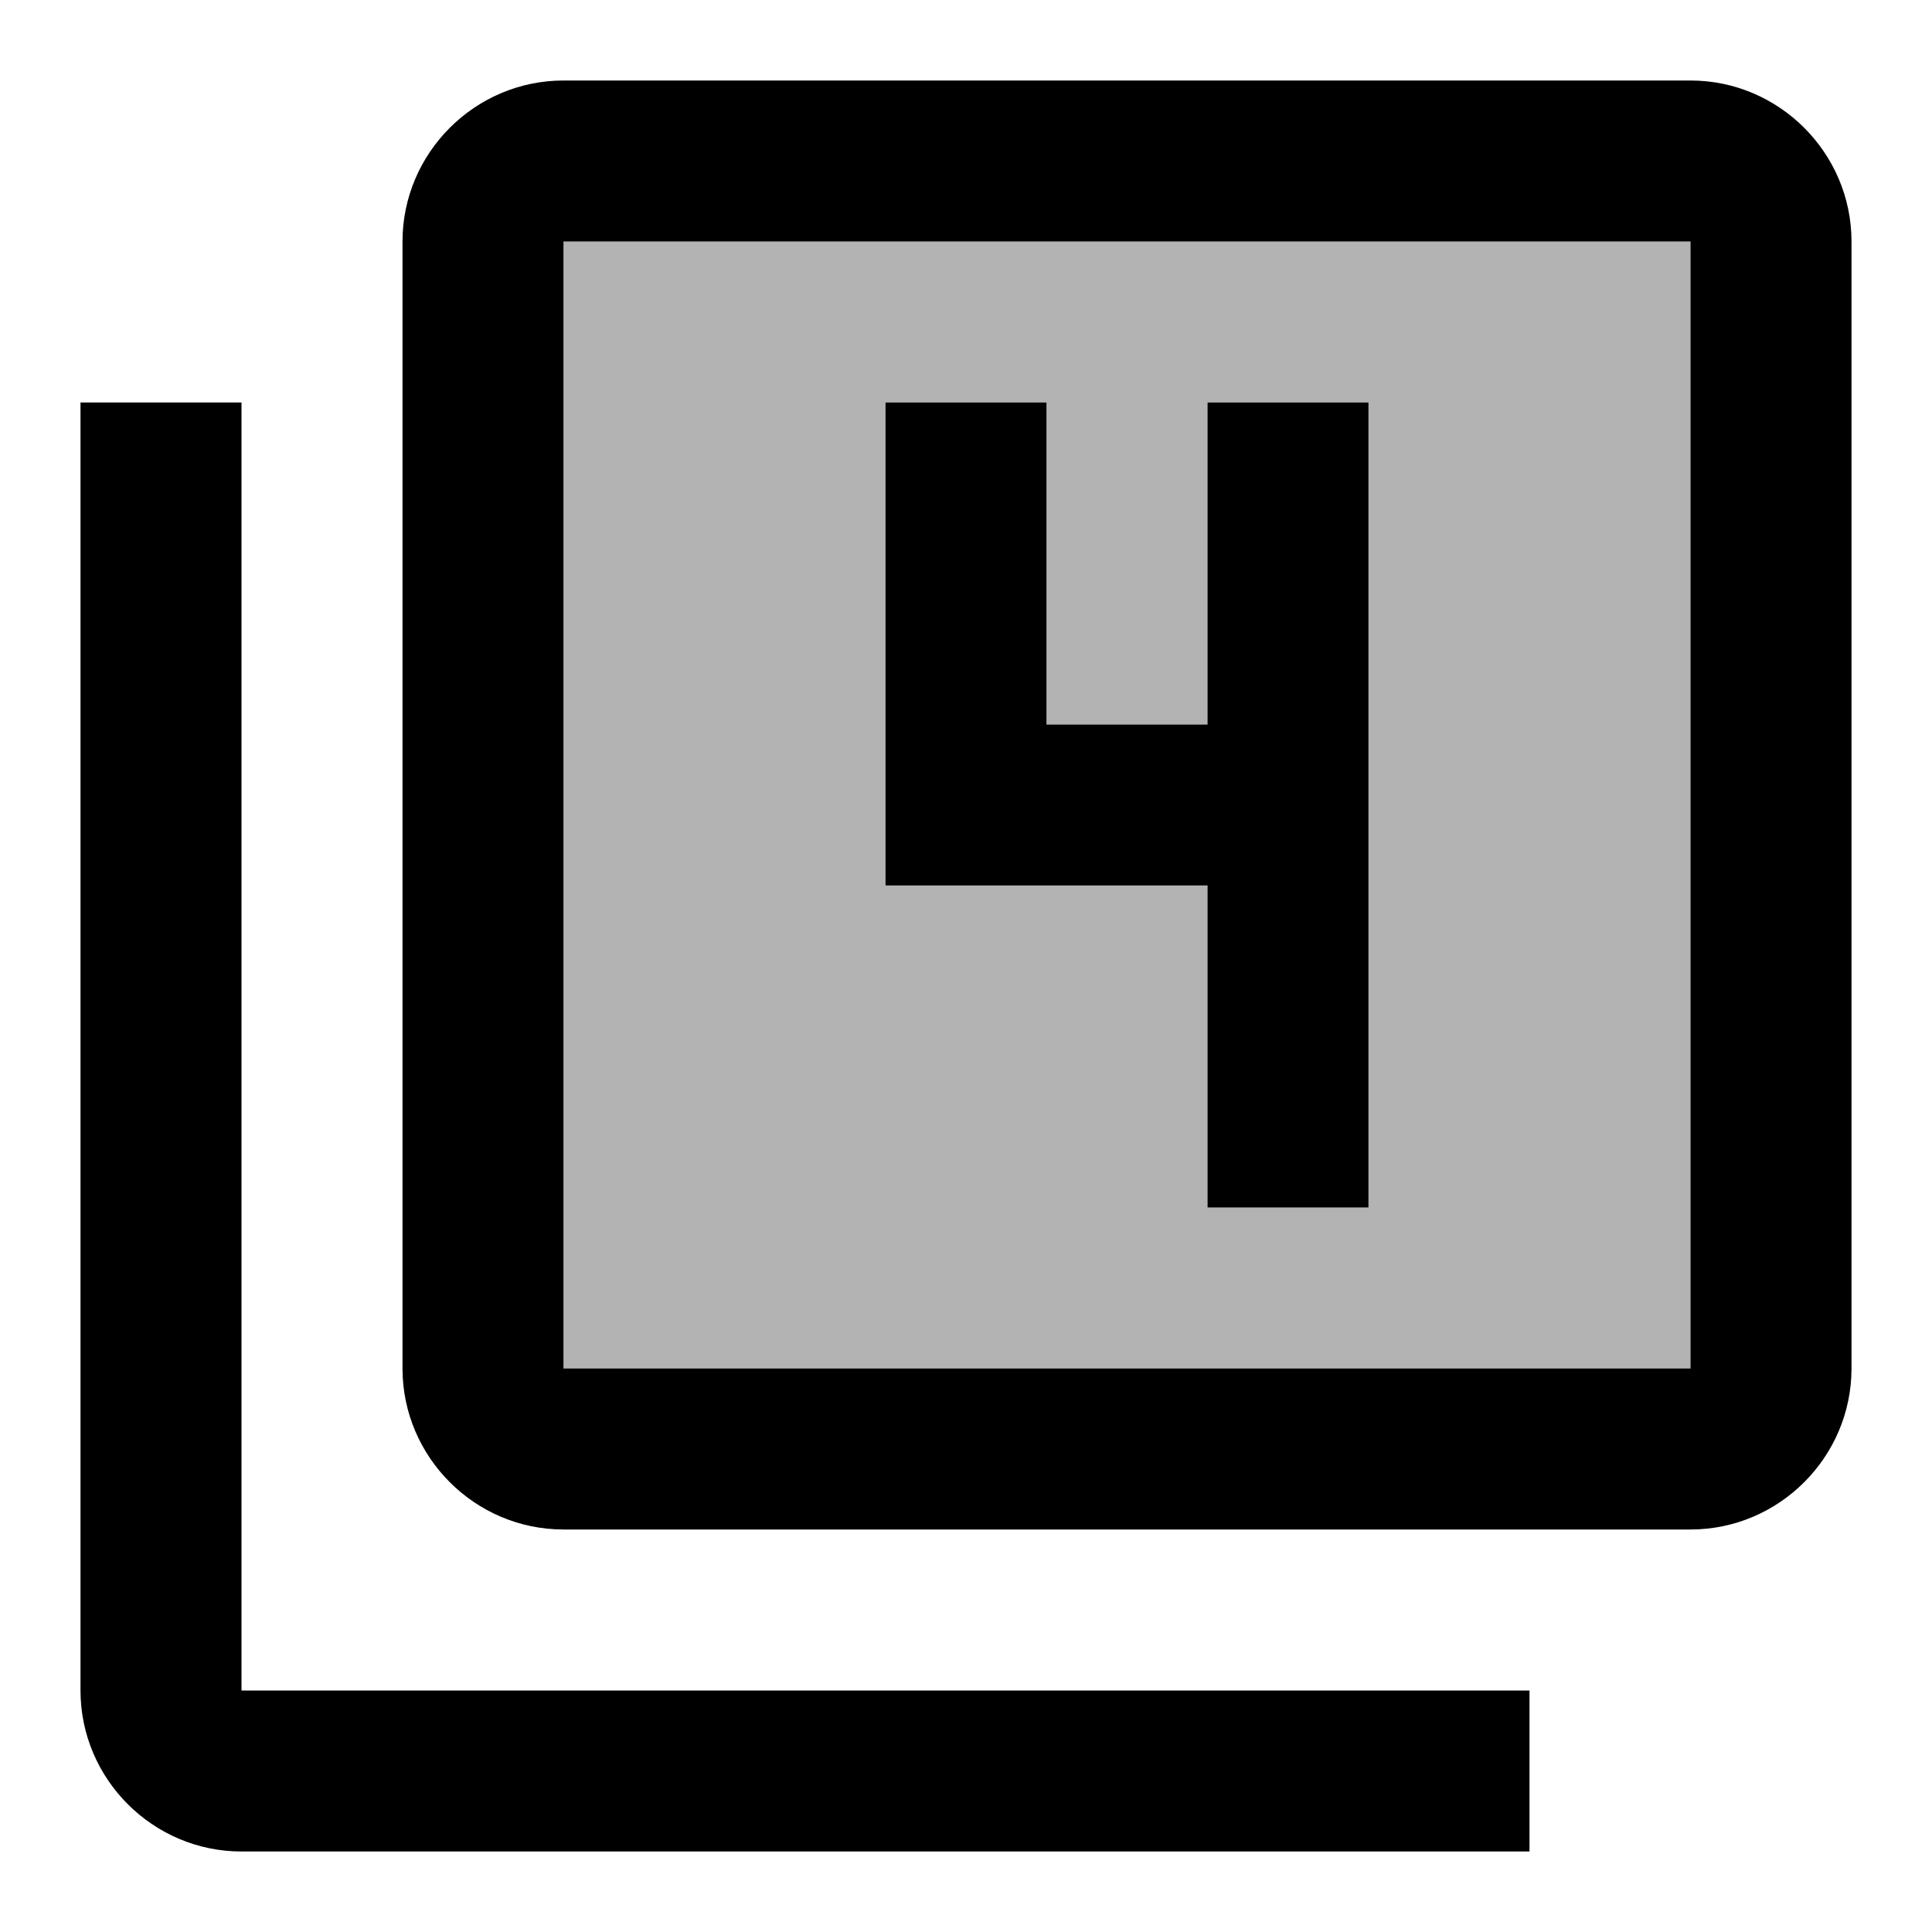 <svg xmlns="http://www.w3.org/2000/svg" width="24" height="24"><path fill="none" d="M0 0h24v24H0V0z"/><g fill="currentColor"><path opacity=".3" d="M21 3H7v14h14V3zm-4 12h-2v-4h-4V5h2v4h2V5h2v10z"/><path d="M3 23h16v-2H3V5H1v16c0 1.1.9 2 2 2z"/><path d="M7 19h14c1.1 0 2-.9 2-2V3c0-1.1-.9-2-2-2H7c-1.1 0-2 .9-2 2v14c0 1.1.9 2 2 2zM7 3h14v14H7V3z"/><path d="M15 9h-2V5h-2v6h4v4h2V5h-2z"/></g></svg>
